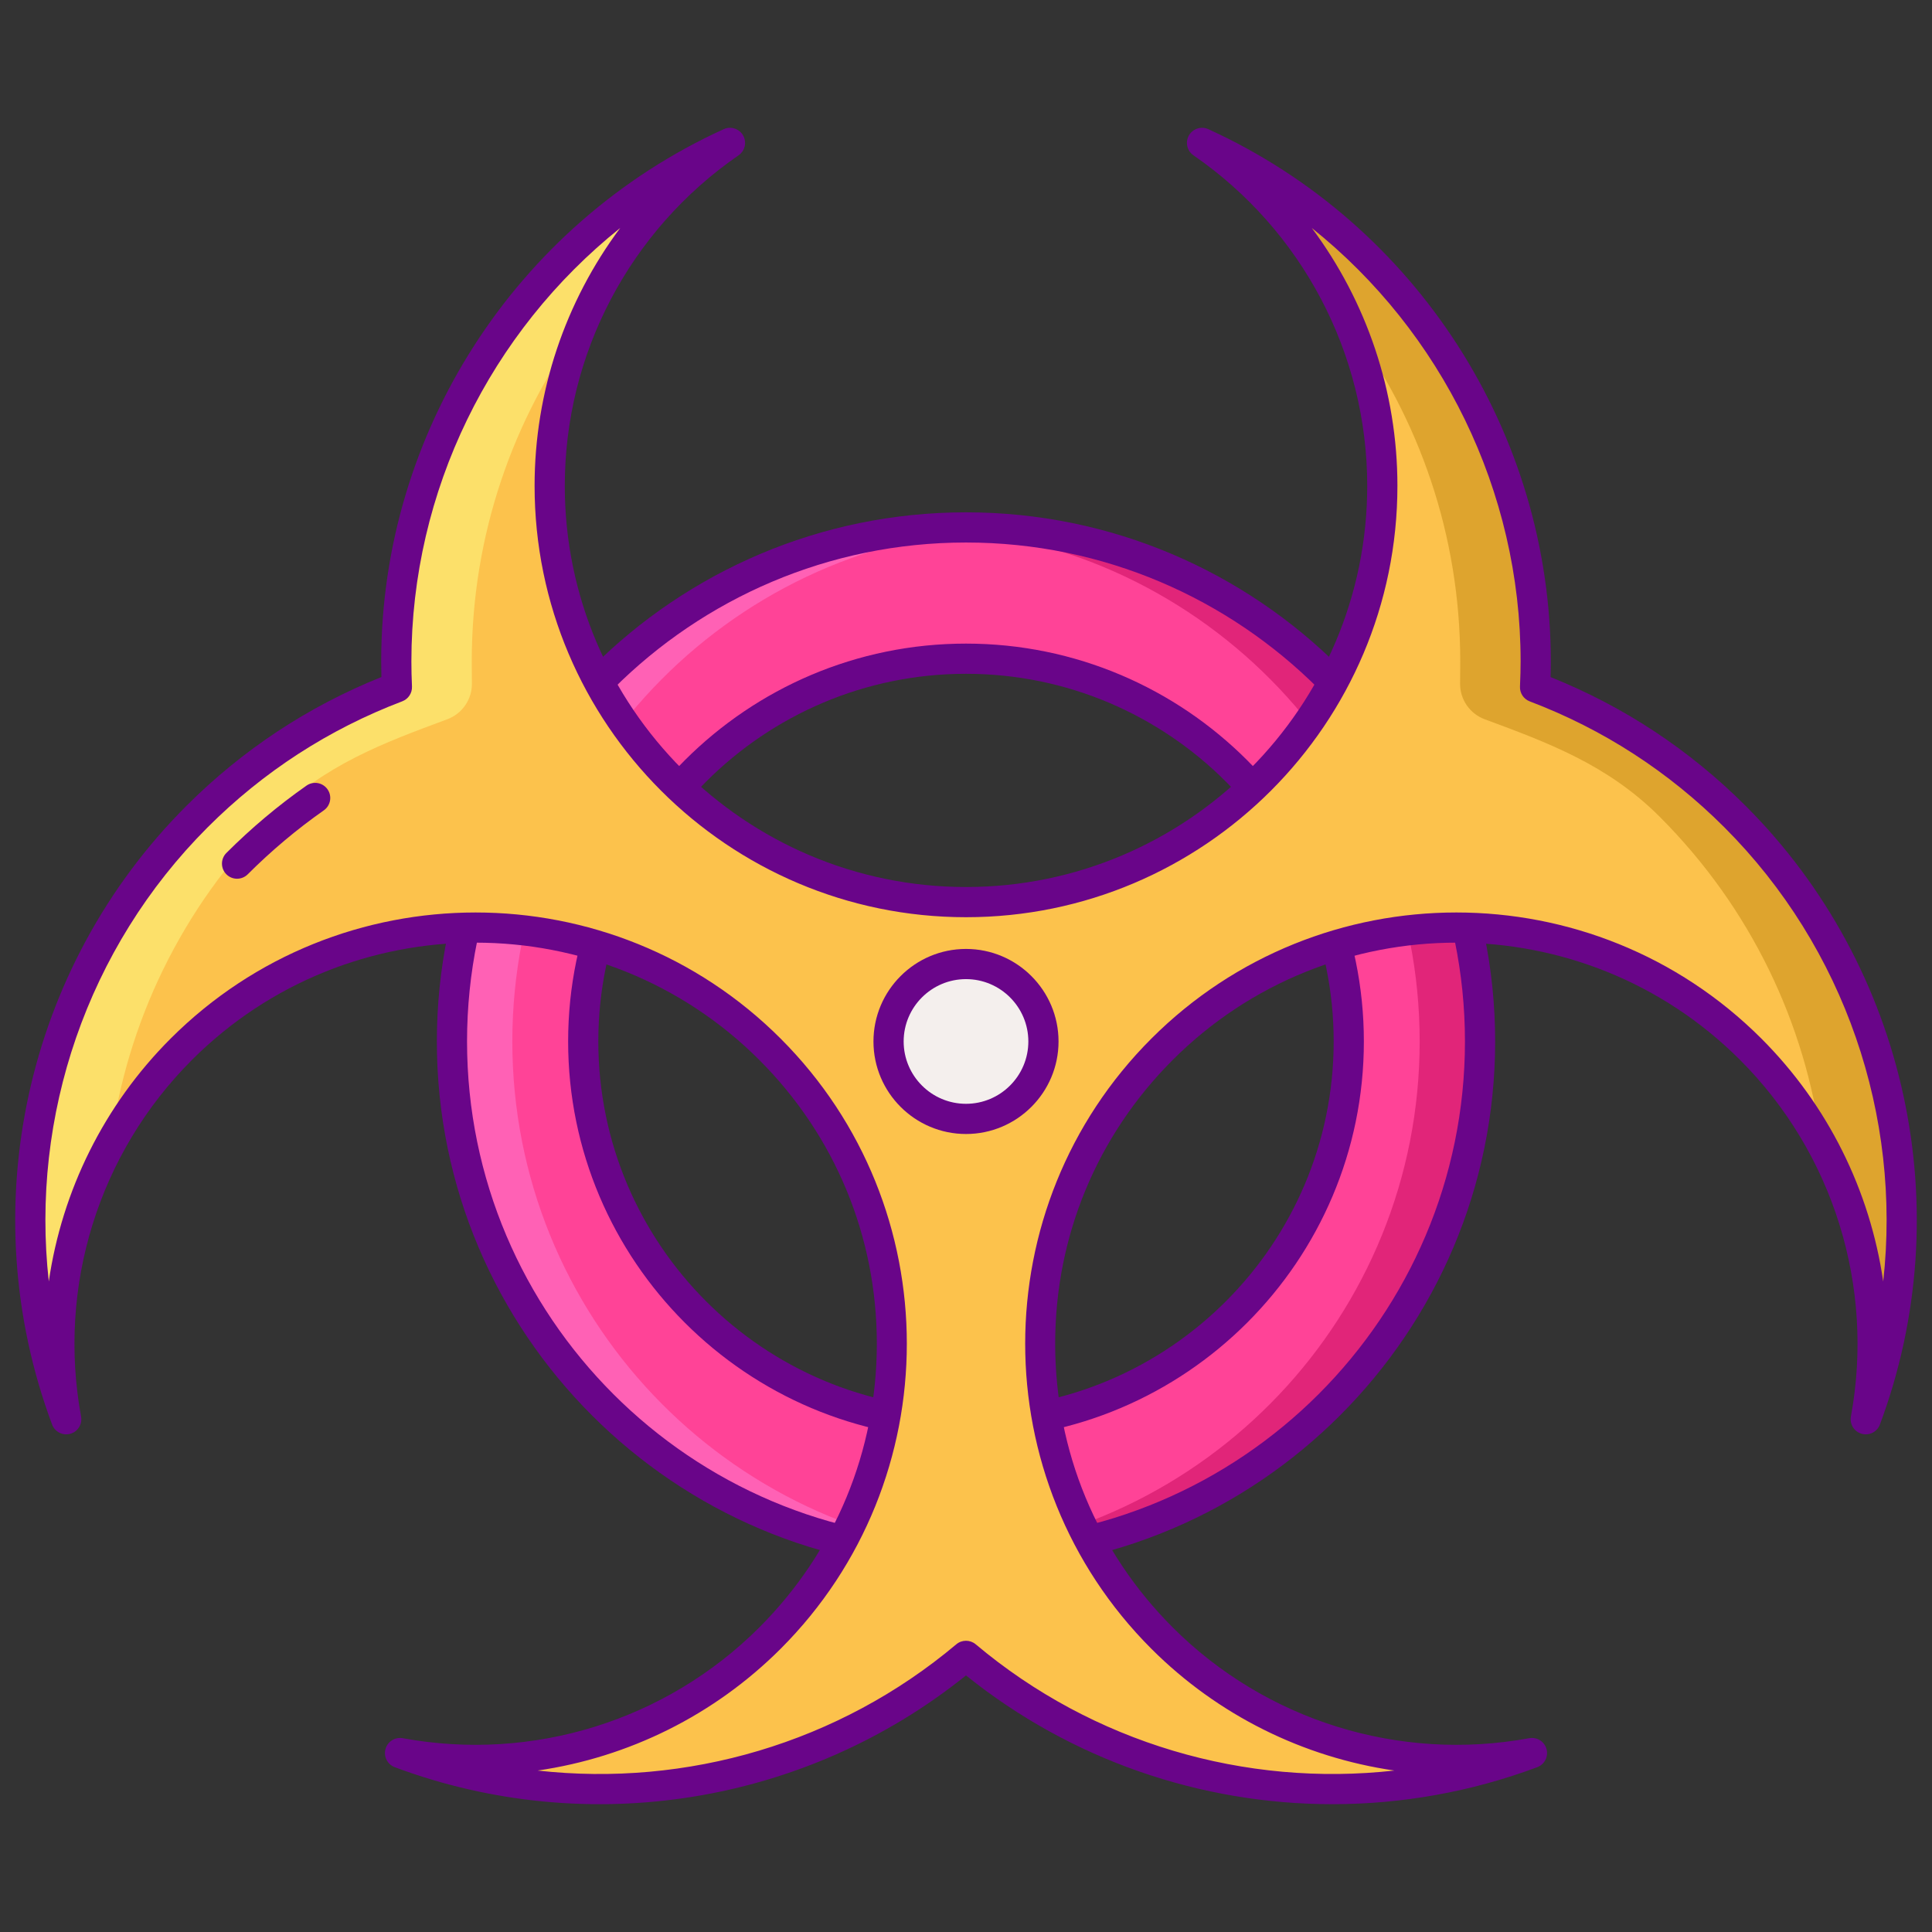 <svg id="Layer_1" enable-background="new 0 0 256 256" height="512" viewBox="0 0 256 256" width="512" xmlns="http://www.w3.org/2000/svg"><rect x="0" y="0" width="256" height="256" fill="#333333" stroke="none"/><path d="m128 69.886c-37.618 0-68.114 30.496-68.114 68.114s30.496 68.114 68.114 68.114 68.114-30.496 68.114-68.114-30.496-68.114-68.114-68.114zm0 118.833c-28.011 0-50.719-22.708-50.719-50.719s22.708-50.719 50.719-50.719 50.719 22.708 50.719 50.719-22.707 50.719-50.719 50.719z" fill="#ff4397"/><path d="m128 69.886c-1.344 0-2.675.049-4 .126 35.755 2.072 64.114 31.713 64.114 67.988s-28.359 65.916-64.114 67.988c1.325.077 2.656.126 4 .126 37.618 0 68.114-30.496 68.114-68.114s-30.496-68.114-68.114-68.114z" fill="#e12579"/><path d="m128 206.114c1.344 0 2.676-.049 4-.126-35.755-2.072-64.114-31.713-64.114-67.988s28.359-65.916 64.114-67.988c-1.324-.077-2.656-.126-4-.126-37.618 0-68.114 30.496-68.114 68.114s30.496 68.114 68.114 68.114z" fill="#ff61b5"/><path d="m128 208.114c-38.661 0-70.114-31.453-70.114-70.114s31.453-70.114 70.114-70.114 70.114 31.453 70.114 70.114-31.453 70.114-70.114 70.114zm0-136.228c-36.455 0-66.114 29.659-66.114 66.114s29.659 66.114 66.114 66.114 66.114-29.659 66.114-66.114-29.659-66.114-66.114-66.114zm0 118.833c-29.069 0-52.719-23.65-52.719-52.719s23.65-52.719 52.719-52.719 52.719 23.65 52.719 52.719-23.65 52.719-52.719 52.719zm0-101.438c-26.863 0-48.719 21.855-48.719 48.719s21.855 48.719 48.719 48.719 48.719-21.855 48.719-48.719-21.856-48.719-48.719-48.719z" fill="#690589"/><path d="m229.906 108.215c-7.781-7.781-16.843-13.485-26.503-17.152.051-1.136.086-2.277.086-3.426 0-30.532-18.137-56.811-44.214-68.702 14.427 9.95 23.889 26.585 23.889 45.436 0 30.466-24.698 55.164-55.164 55.164s-55.164-24.697-55.164-55.163c0-18.851 9.462-35.486 23.89-45.436-26.078 11.891-44.214 38.17-44.214 68.702 0 1.147.029 2.286.08 3.42-9.658 3.67-18.717 9.379-26.497 17.158-21.59 21.589-27.348 52.995-17.316 79.843-3.166-17.237 1.906-35.691 15.236-49.02 21.543-21.543 56.471-21.543 78.014 0s21.543 56.471 0 78.014c-13.33 13.33-31.783 18.402-49.02 15.236 24.901 9.304 53.718 5.016 74.992-12.879 21.274 17.894 50.091 22.183 74.992 12.879-17.237 3.166-35.69-1.906-49.02-15.236-21.543-21.543-21.543-56.471 0-78.014s56.471-21.543 78.014 0c13.33 13.33 18.402 31.783 15.236 49.02 10.03-26.848 4.272-58.254-17.317-79.844z" fill="#fcc24c"/><path d="m229.906 108.215c-7.781-7.781-16.843-13.485-26.503-17.152.051-1.136.086-2.277.086-3.426 0-30.532-18.137-56.811-44.214-68.702 8.61 5.938 15.43 14.269 19.548 24.019 9.213 12.508 14.667 27.953 14.667 44.682 0 .532-.007 1.706-.021 2.926-.023 2.111 1.284 4.01 3.263 4.744 8.411 3.117 16.294 6.028 23.175 12.908 12.172 12.172 19.31 27.465 21.425 43.302 6.179 11.258 8.157 24.206 5.891 36.542 10.03-26.847 4.272-58.253-17.317-79.843z" fill="#dea42e"/><path d="m26.094 108.215c7.781-7.781 16.843-13.485 26.503-17.152-.051-1.136-.086-2.277-.086-3.426 0-30.532 18.136-56.811 44.214-68.702-8.61 5.938-15.43 14.269-19.548 24.019-9.213 12.508-14.667 27.953-14.667 44.682 0 .532.007 1.706.021 2.926.023 2.111-1.284 4.01-3.263 4.744-8.411 3.117-16.294 6.028-23.175 12.908-12.172 12.172-19.31 27.465-21.425 43.302-6.179 11.258-8.156 24.206-5.891 36.542-10.03-26.847-4.272-58.253 17.317-79.843z" fill="#fce06a"/><path d="m176.554 239.064c-17.433.001-34.635-5.862-48.554-17.064-21.208 17.069-50.052 21.742-75.692 12.162-.971-.363-1.504-1.407-1.228-2.406.276-1 1.267-1.617 2.289-1.435 17.226 3.165 34.887-2.324 47.245-14.682 10.041-10.042 15.571-23.392 15.571-37.593s-5.53-27.552-15.571-37.593c-20.729-20.728-54.457-20.728-75.186 0-12.358 12.358-17.847 30.02-14.684 47.245.188 1.02-.435 2.013-1.434 2.289-.999.274-2.044-.257-2.406-1.228-10.604-28.384-3.628-60.554 17.776-81.958 7.447-7.447 16.142-13.192 25.86-17.09-.02-.708-.029-1.395-.029-2.074 0-30.269 17.814-57.95 45.385-70.521.944-.428 2.059-.068 2.57.833s.248 2.044-.604 2.633c-14.418 9.943-23.025 26.313-23.025 43.79 0 29.315 23.85 53.164 53.164 53.164s53.164-23.849 53.164-53.164c0-17.477-8.607-33.846-23.025-43.79-.853-.588-1.115-1.731-.604-2.633.513-.901 1.626-1.262 2.57-.833 27.57 12.572 45.385 40.253 45.385 70.521 0 .657-.011 1.337-.033 2.081 9.725 3.897 18.42 9.64 25.864 17.083 21.403 21.403 28.38 53.574 17.774 81.958-.362.971-1.403 1.504-2.406 1.228-.999-.276-1.621-1.27-1.434-2.289 3.163-17.225-2.325-34.887-14.684-47.245-20.729-20.728-54.457-20.728-75.186 0-10.041 10.042-15.571 23.392-15.571 37.593s5.53 27.551 15.571 37.593c12.358 12.358 30.02 17.849 47.245 14.682 1.023-.181 2.013.435 2.289 1.435.276.999-.257 2.043-1.228 2.406-8.813 3.293-18.008 4.901-27.138 4.902zm-48.554-21.654c.458 0 .915.156 1.287.469 15.556 13.084 35.708 18.942 55.474 16.727-12.045-1.749-23.379-7.315-32.203-16.139-22.288-22.288-22.288-58.554 0-80.842 22.287-22.288 58.555-22.288 80.842 0 8.817 8.817 14.382 20.142 16.136 32.176 2.432-21.897-5.068-44.197-21.043-60.171-7.383-7.382-16.062-13-25.799-16.696-.808-.306-1.326-1.096-1.288-1.959.058-1.282.084-2.342.084-3.337 0-22.591-10.465-43.663-27.668-57.427 7.27 9.749 11.343 21.693 11.343 34.161 0 31.521-25.644 57.164-57.164 57.164s-57.165-25.644-57.165-57.164c0-12.468 4.073-24.412 11.343-34.161-17.203 13.763-27.668 34.835-27.668 57.426 0 1.068.025 2.157.078 3.331.039.862-.48 1.652-1.287 1.959-9.729 3.697-18.408 9.317-25.794 16.703-15.975 15.975-23.475 38.274-21.043 60.171 1.754-12.034 7.318-23.359 16.136-32.176 22.287-22.288 58.555-22.288 80.842 0 22.288 22.288 22.288 58.554 0 80.842-8.823 8.823-20.159 14.39-32.203 16.139 19.766 2.217 39.917-3.642 55.474-16.727.371-.313.828-.469 1.286-.469z" fill="#690589"/><path d="m31.411 116.436c-.512 0-1.023-.195-1.414-.586-.781-.781-.781-2.047 0-2.829 3.291-3.29 6.862-6.292 10.615-8.923.906-.634 2.151-.415 2.786.49.634.904.415 2.152-.489 2.786-3.564 2.498-6.957 5.35-10.084 8.477-.39.389-.902.585-1.414.585z" fill="#690589"/><circle cx="128" cy="138" fill="#f4efed" r="10.261"/><path d="m128 150.261c-6.761 0-12.261-5.5-12.261-12.261s5.5-12.261 12.261-12.261 12.261 5.5 12.261 12.261-5.5 12.261-12.261 12.261zm0-20.522c-4.555 0-8.261 3.706-8.261 8.261s3.706 8.261 8.261 8.261 8.261-3.706 8.261-8.261-3.706-8.261-8.261-8.261z" fill="#690589"/></svg>